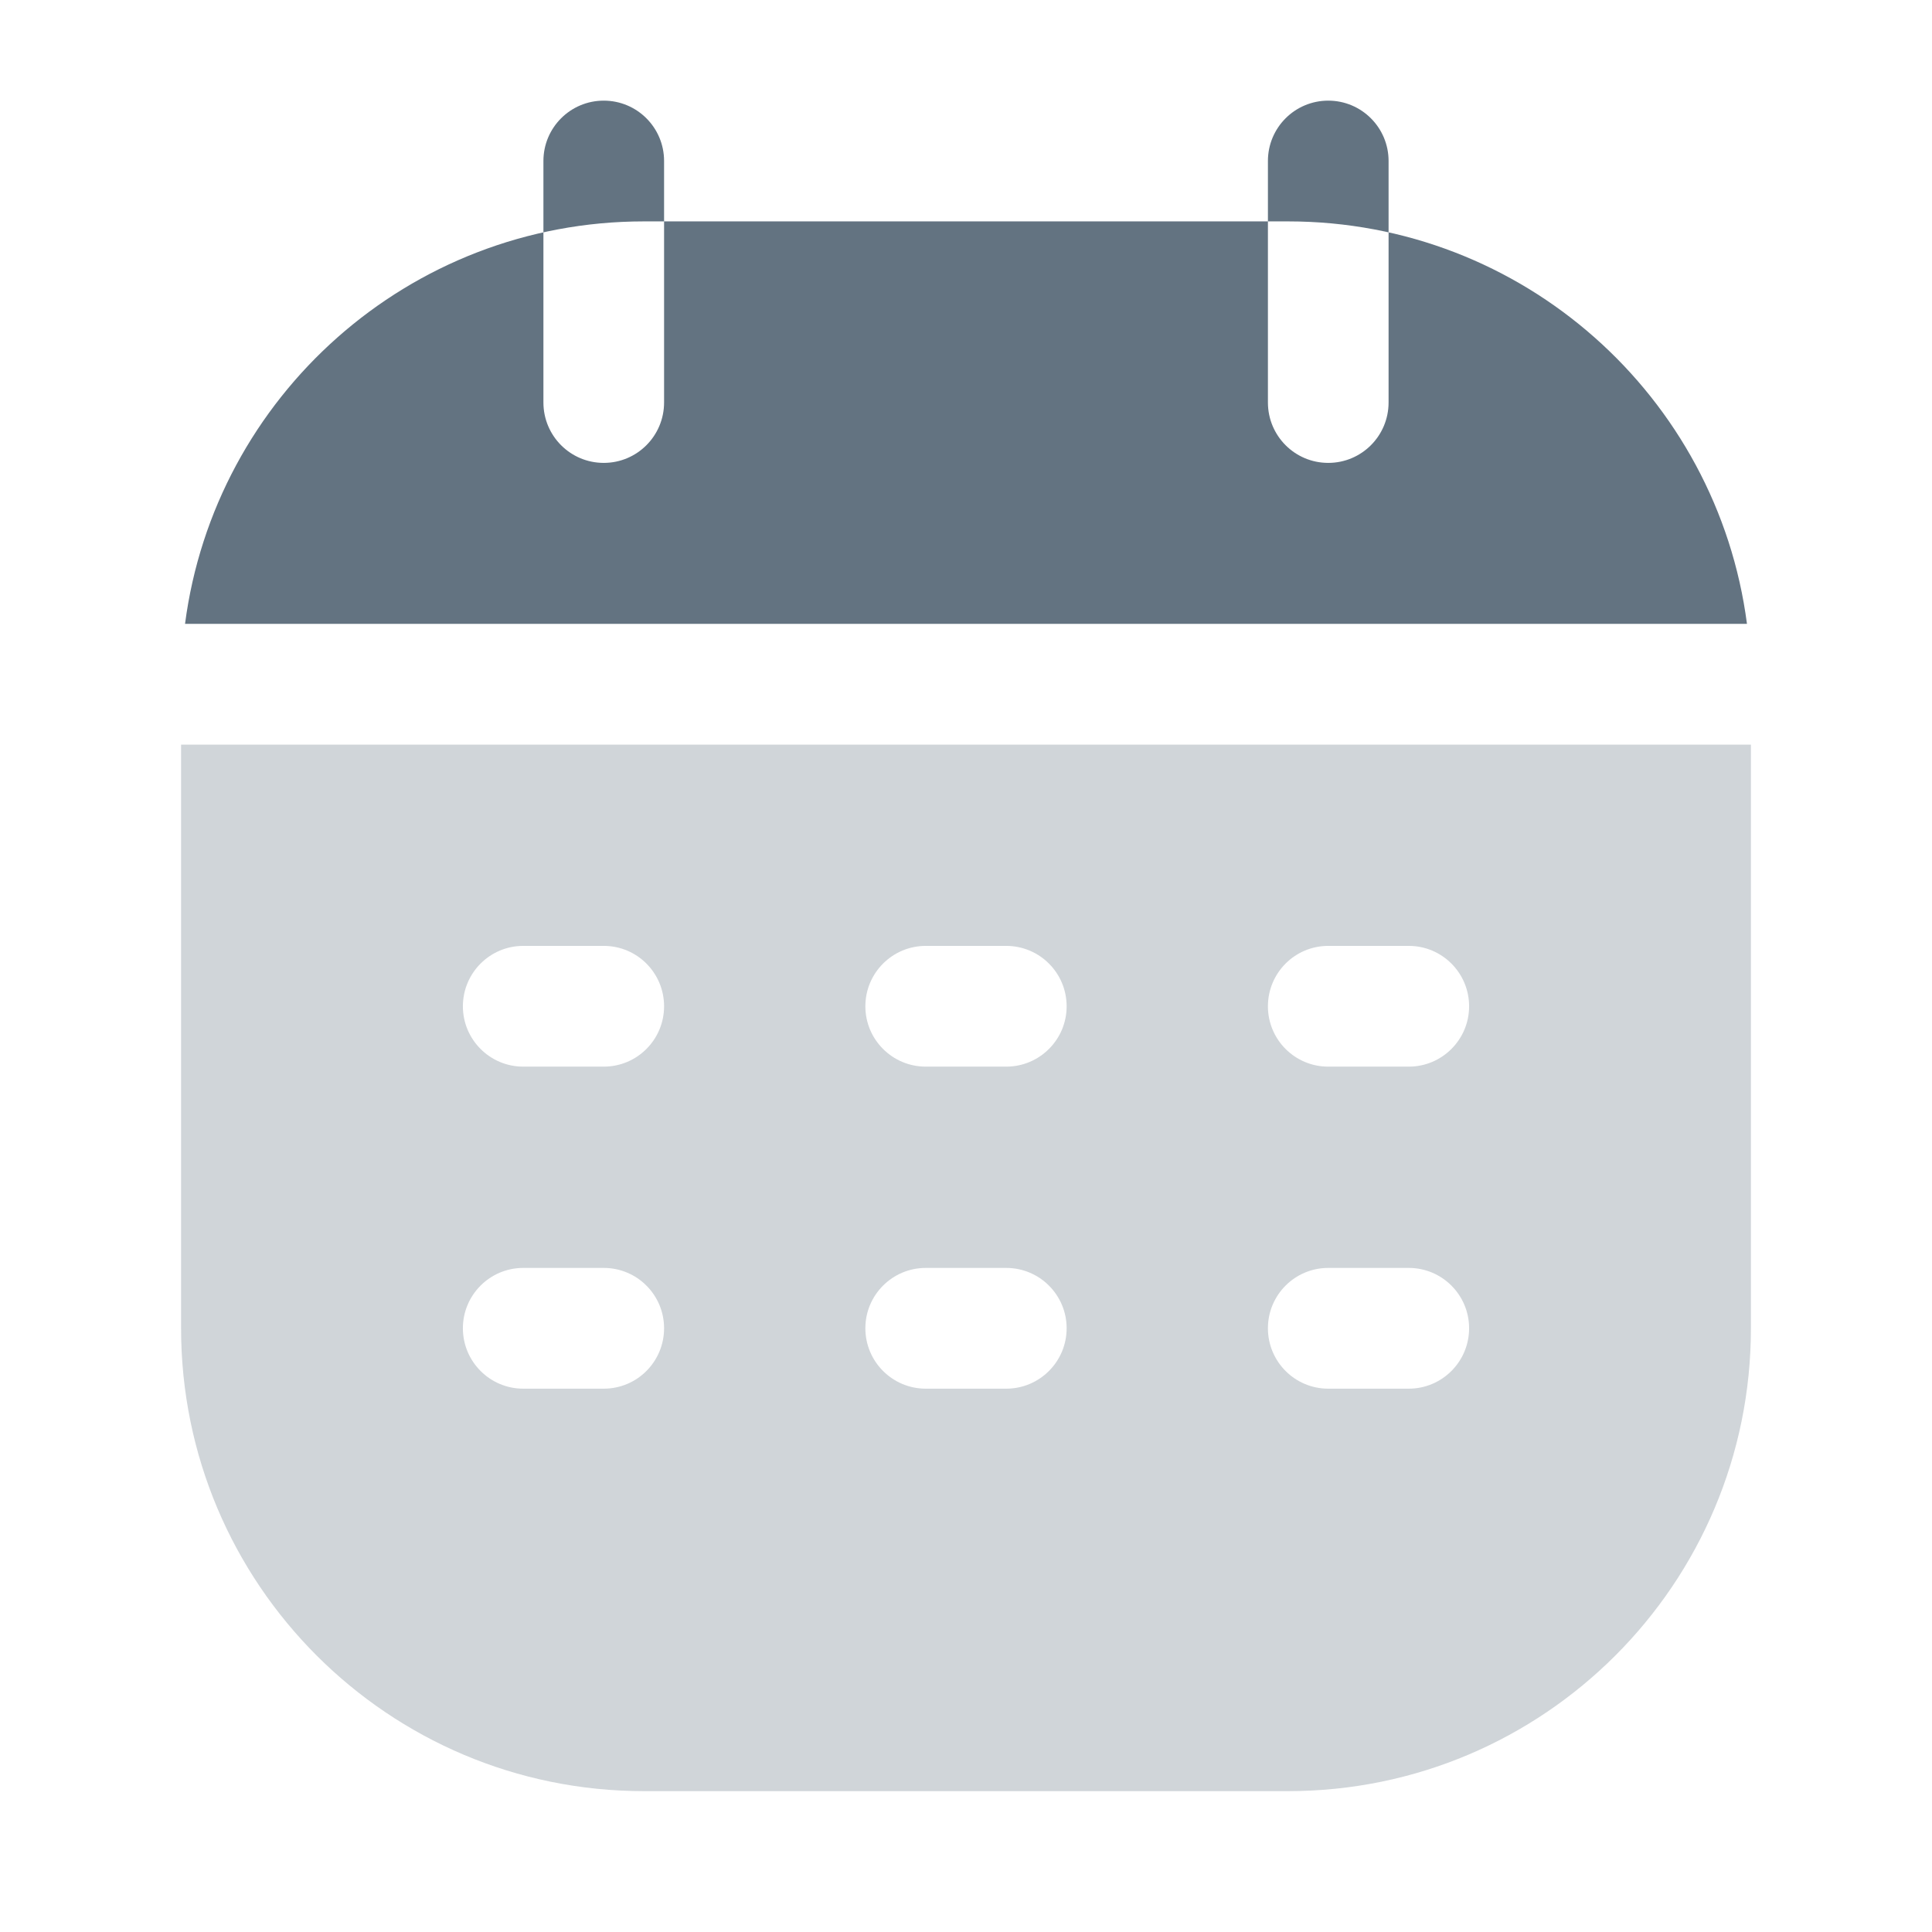 <svg width="22" height="22" viewBox="0 0 22 22" fill="none" xmlns="http://www.w3.org/2000/svg">
<path fill-rule="evenodd" clip-rule="evenodd" d="M2.107 7.104C2.444 4.518 4.655 2.521 7.333 2.521H14.667C17.345 2.521 19.556 4.518 19.893 7.104H2.107ZM15.125 1.146C14.745 1.146 14.438 1.454 14.438 1.833V4.583C14.438 4.963 14.745 5.271 15.125 5.271C15.505 5.271 15.812 4.963 15.812 4.583V1.833C15.812 1.454 15.505 1.146 15.125 1.146ZM6.875 1.146C6.495 1.146 6.188 1.454 6.188 1.833V4.583C6.188 4.963 6.495 5.271 6.875 5.271C7.255 5.271 7.562 4.963 7.562 4.583V1.833C7.562 1.454 7.255 1.146 6.875 1.146Z" fill="#637381"/>
<path opacity="0.3" fill-rule="evenodd" clip-rule="evenodd" d="M2.062 8.479V15.125C2.062 18.036 4.422 20.396 7.333 20.396H14.667C17.578 20.396 19.938 18.036 19.938 15.125V8.479H2.062ZM5.958 12.146C5.579 12.146 5.271 11.838 5.271 11.459C5.271 11.079 5.579 10.771 5.958 10.771H6.875C7.255 10.771 7.562 11.079 7.562 11.459C7.562 11.838 7.255 12.146 6.875 12.146H5.958ZM9.854 11.459C9.854 11.838 10.162 12.146 10.542 12.146H11.458C11.838 12.146 12.146 11.838 12.146 11.459C12.146 11.079 11.838 10.771 11.458 10.771H10.542C10.162 10.771 9.854 11.079 9.854 11.459ZM14.438 11.459C14.438 11.838 14.745 12.146 15.125 12.146H16.042C16.421 12.146 16.729 11.838 16.729 11.459C16.729 11.079 16.421 10.771 16.042 10.771H15.125C14.745 10.771 14.438 11.079 14.438 11.459ZM5.271 15.125C5.271 15.505 5.579 15.813 5.958 15.813H6.875C7.255 15.813 7.562 15.505 7.562 15.125C7.562 14.746 7.255 14.438 6.875 14.438H5.958C5.579 14.438 5.271 14.746 5.271 15.125ZM9.854 15.125C9.854 15.505 10.162 15.813 10.542 15.813H11.458C11.838 15.813 12.146 15.505 12.146 15.125C12.146 14.746 11.838 14.438 11.458 14.438H10.542C10.162 14.438 9.854 14.746 9.854 15.125ZM14.438 15.125C14.438 15.505 14.745 15.813 15.125 15.813H16.042C16.421 15.813 16.729 15.505 16.729 15.125C16.729 14.746 16.421 14.438 16.042 14.438H15.125C14.745 14.438 14.438 14.746 14.438 15.125Z" fill="#637381"/>
</svg>
